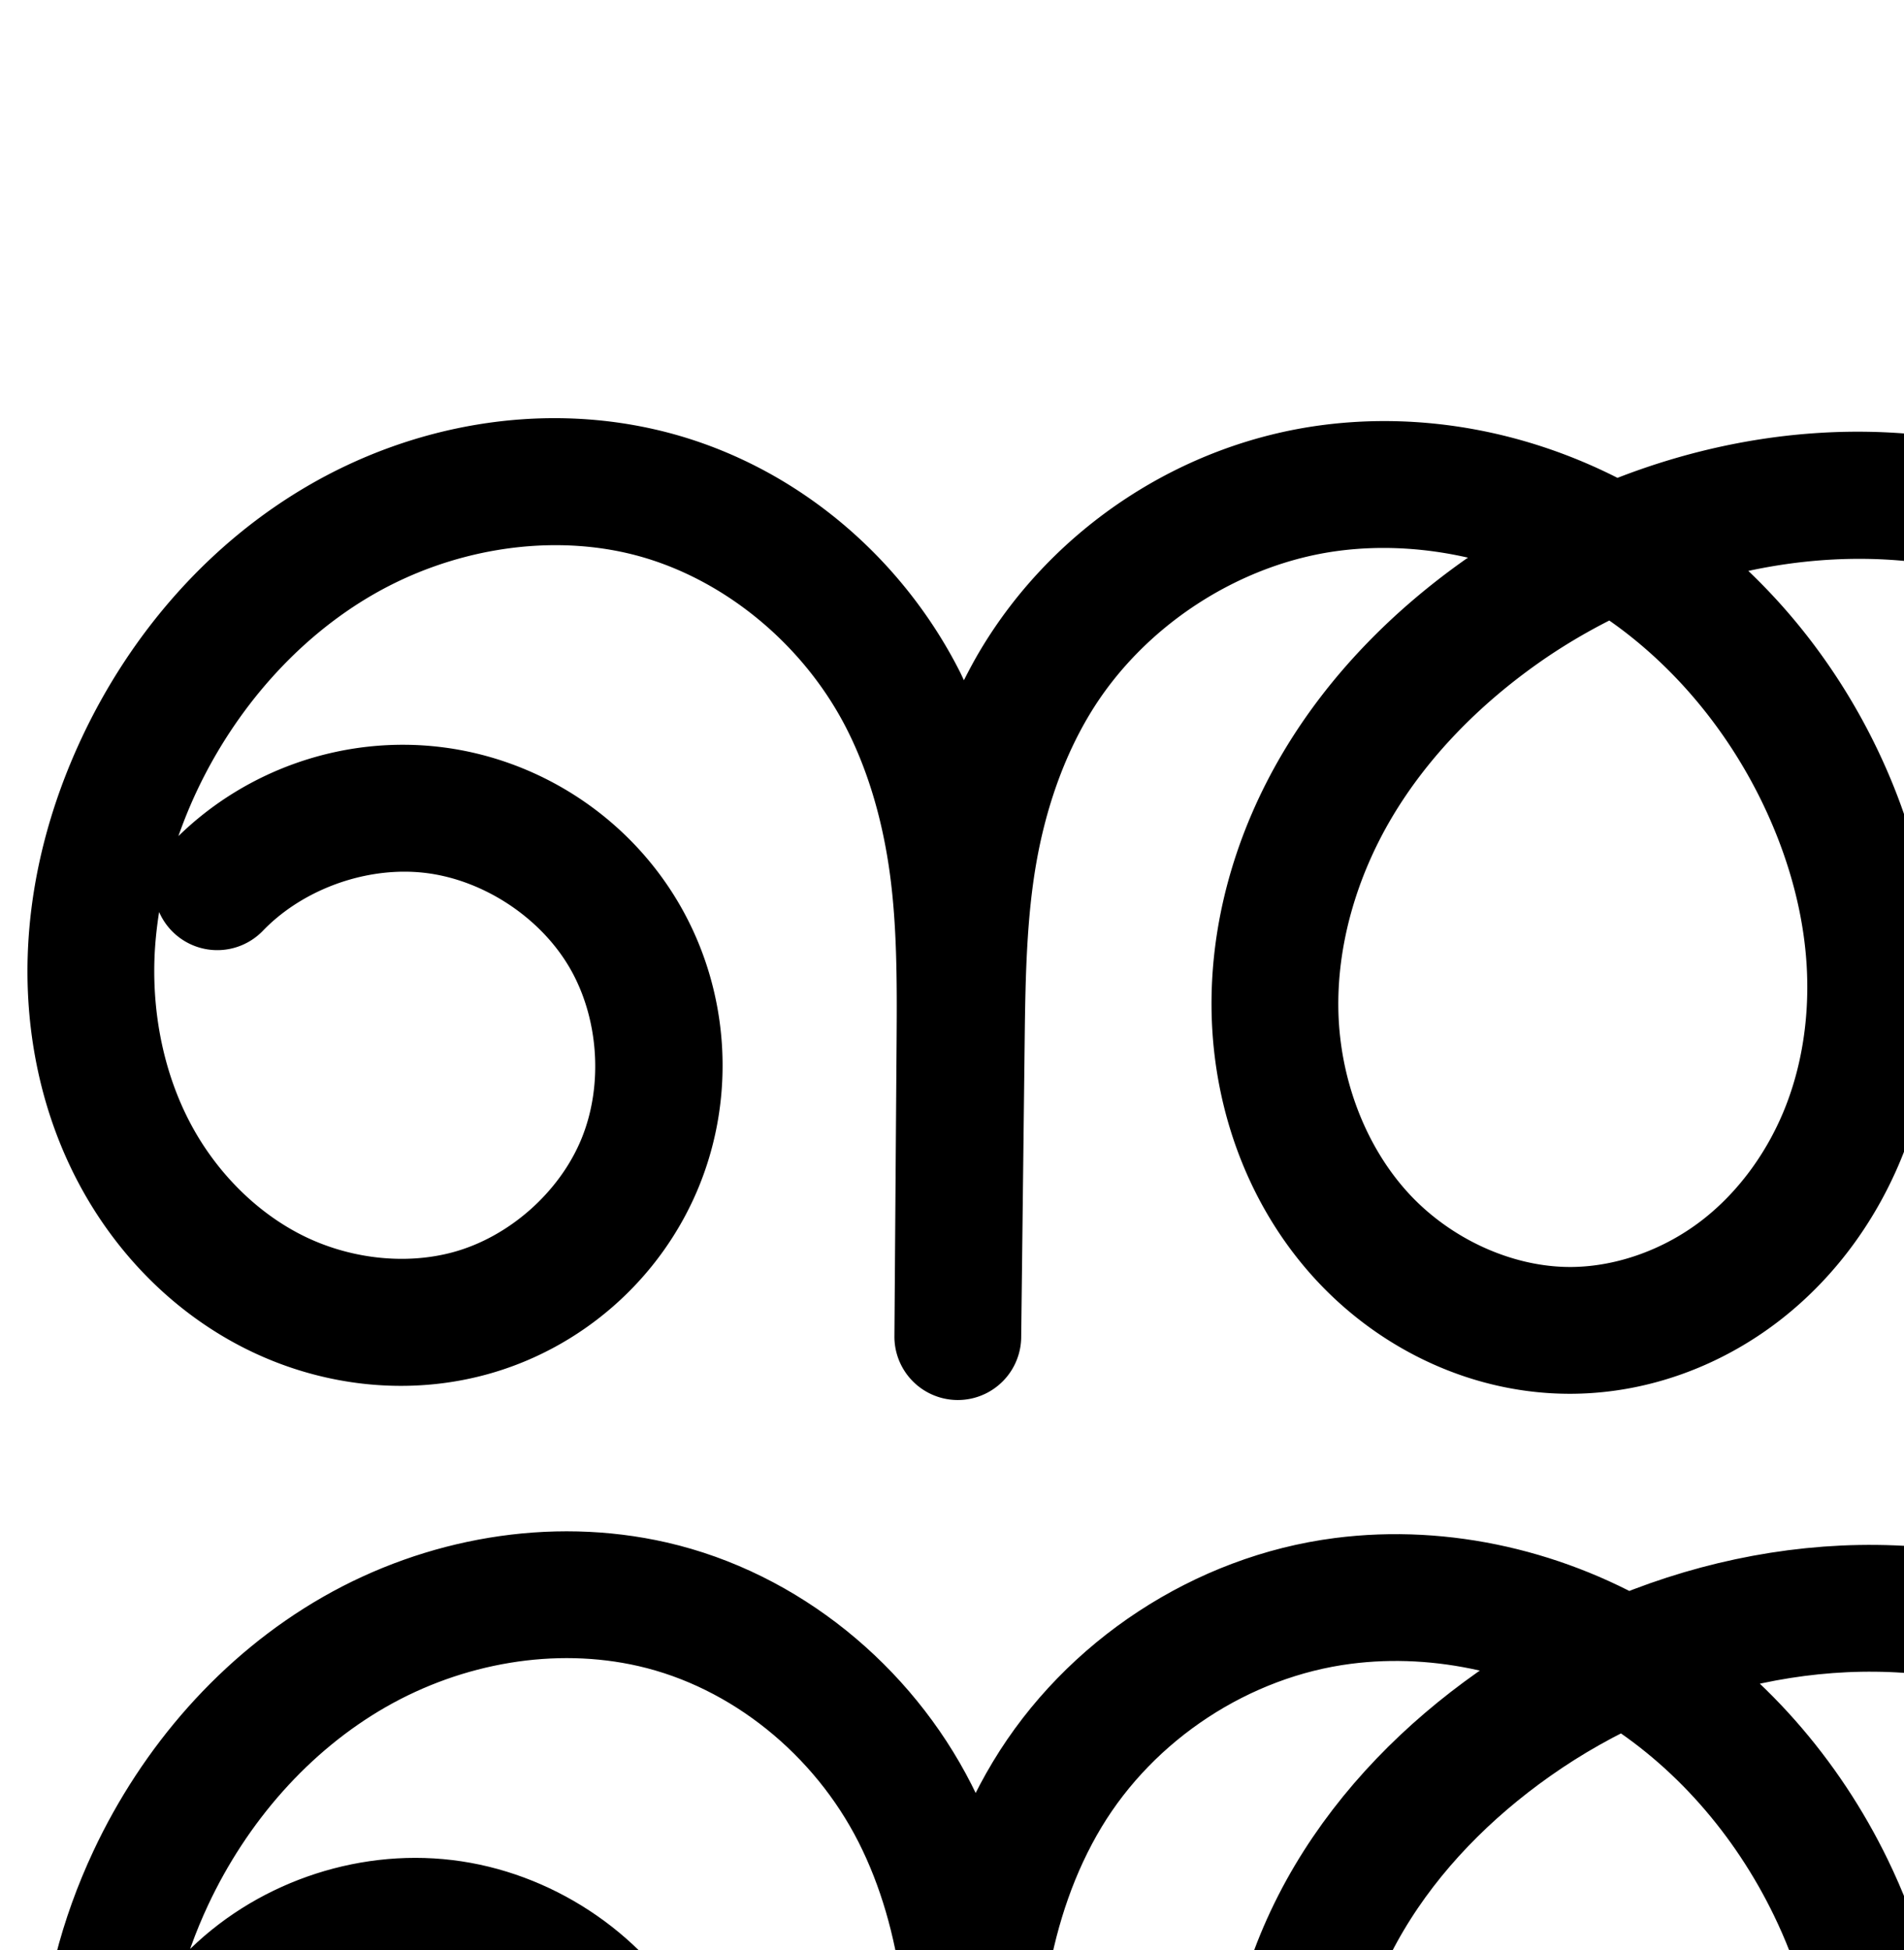 <?xml version="1.0" encoding="UTF-8" standalone="no"?>
<!-- Created with Inkscape (http://www.inkscape.org/) -->

<svg
   xmlns:dc="http://purl.org/dc/elements/1.1/"
   xmlns:cc="http://creativecommons.org/ns#"
   xmlns:rdf="http://www.w3.org/1999/02/22-rdf-syntax-ns#"
   xmlns:svg="http://www.w3.org/2000/svg"
   xmlns="http://www.w3.org/2000/svg"
   xmlns:sodipodi="http://sodipodi.sourceforge.net/DTD/sodipodi-0.dtd"
   xmlns:inkscape="http://www.inkscape.org/namespaces/inkscape"
   width="2000"
   height="2048"
   id="svg2992"
   version="1.1"
   inkscape:version="0.91pre2 r13516"
   sodipodi:docname="ഞ്ച.svg">
  <defs
     id="defs5498">
    <inkscape:path-effect
       is_visible="true"
       id="path-effect3891"
       effect="spiro" />
    <inkscape:path-effect
       is_visible="true"
       id="path-effect4141-3-4-6-8"
       effect="spiro" />
    <inkscape:path-effect
       is_visible="true"
       id="path-effect4141-3-4-6-8-9"
       effect="spiro" />
    <inkscape:path-effect
       is_visible="true"
       id="path-effect4141-3-4-6-8-9-5"
       effect="spiro" />
    <inkscape:path-effect
       effect="spiro"
       id="path-effect3782"
       is_visible="true" />
    <inkscape:path-effect
       effect="spiro"
       id="path-effect3846"
       is_visible="true" />
    <inkscape:path-effect
       effect="spiro"
       id="path-effect3801"
       is_visible="true" />
    <inkscape:path-effect
       effect="spiro"
       id="path-effect4918"
       is_visible="true" />
    <inkscape:path-effect
       effect="spiro"
       id="path-effect4372-5-8-0"
       is_visible="true" />
    <inkscape:path-effect
       effect="spiro"
       id="path-effect4372-5-8-0-0"
       is_visible="true" />
    <inkscape:path-effect
       is_visible="true"
       id="path-effect4141-3-4-6-8-9-5-3"
       effect="spiro" />
    <inkscape:path-effect
       is_visible="true"
       id="path-effect4141-3-4-6-8-9-5-4"
       effect="spiro" />
    <inkscape:path-effect
       is_visible="true"
       id="path-effect4141-3-4-6-8-9-5-4-6"
       effect="spiro" />
  </defs>
  <sodipodi:namedview
     inkscape:window-height="853"
     inkscape:window-width="1600"
     inkscape:pageshadow="2"
     inkscape:pageopacity="0.0"
     borderopacity="1.0"
     bordercolor="#666666"
     pagecolor="#ffffff"
     id="base"
     showgrid="true"
     showguides="true"
     inkscape:guide-bbox="true"
     inkscape:zoom="0.32102648"
     inkscape:cx="1809.4462"
     inkscape:cy="1026.4544"
     inkscape:window-x="1598"
     inkscape:window-y="-3"
     inkscape:current-layer="layer1-05"
     inkscape:window-maximized="1">
    <sodipodi:guide
       orientation="horizontal"
       position="0,600"
       id="guide5596" />
    <inkscape:grid
       type="xygrid"
       id="grid3769"
       empspacing="3"
       visible="true"
       enabled="true"
       snapvisiblegridlinesonly="true"
       spacingx="4px"
       units="px"
       dotted="true"
       spacingy="4px" />
    <sodipodi:guide
       orientation="0,1"
       position="-1040,1600"
       id="guide2985" />
  </sodipodi:namedview>
  <g
     inkscape:label="Layer 1"
     inkscape:groupmode="layer"
     id="layer1"
     transform="translate(0,1048)">
    <g
       id="layer1-05"
       inkscape:label="Layer 1"
       transform="translate(-185.159,-518.042)">
      <g
         transform="translate(-2634.39,235.93)"
         inkscape:label="Layer 1"
         id="layer1-0" />
      <path
         style="color:#000000;font-style:normal;font-variant:normal;font-weight:normal;font-stretch:normal;font-size:medium;line-height:normal;font-family:sans-serif;text-indent:0;text-align:start;text-decoration:none;text-decoration-line:none;text-decoration-style:solid;text-decoration-color:#000000;letter-spacing:normal;word-spacing:normal;text-transform:none;direction:ltr;block-progression:tb;writing-mode:lr-tb;baseline-shift:baseline;text-anchor:start;clip-rule:nonzero;display:inline;overflow:visible;visibility:visible;opacity:1;isolation:auto;mix-blend-mode:normal;color-interpolation:sRGB;color-interpolation-filters:linearRGB;solid-color:#000000;solid-opacity:1;fill:#000000;fill-opacity:1;fill-rule:evenodd;stroke:none;stroke-width:133.174;stroke-linecap:round;stroke-linejoin:round;stroke-miterlimit:4;stroke-dasharray:none;stroke-dashoffset:0;stroke-opacity:1;color-rendering:auto;image-rendering:auto;shape-rendering:auto;text-rendering:auto;enable-background:accumulate"
         d="m 3256.156,-113.486 a 66.594,66.594 0 0 0 -65.584,67.529 l 0,852.797 -614.021,0 c 28.047,-29.792 52.63,-62.924 72.762,-98.887 a 66.594,66.594 0 0 0 0,-0.002 c 58.911,-105.236 78.276,-230.021 54.031,-348.162 -20.959,-102.131 -73.381,-195.386 -146.488,-267.906 -72.993,-72.407 -164.951,-122.894 -263.178,-148.529 -136.845,-35.714 -280.245,-21.71 -409.488,28.57 -94.335,-47.913 -202.357,-69.254 -309.115,-55.545 -148.317,19.046 -282.409,107.238 -359.369,235.141 -6.489,10.783 -12.389,21.807 -18.027,32.93 -1.442,-2.983 -2.768,-6.003 -4.271,-8.967 C 1129.707,49.868 1012.696,-46.971 873.27,-78.918 749.628,-107.248 619.788,-83.411 512.049,-21.73 404.757,39.694 322.14,135.842 270.871,245.283 c -33.224,70.921 -54.214,148.922 -56.627,229.508 -2.419,80.783 14.124,163.086 52.84,236.605 38.853,73.78 99.392,136.684 175.918,175.07 76.89,38.57 166.965,50.344 252.141,27.439 100.932,-27.141 184.551,-100.859 224.133,-197.592 39.581,-96.733 31.623,-207.922 -21.332,-298.031 C 844.989,328.174 751.723,267.115 647.955,254.625 547.095,242.485 445.074,277.384 372.559,348.186 c 5.518,-15.71 11.797,-31.223 18.91,-46.406 C 432.031,215.193 497.644,139.972 578.215,93.846 658.339,47.975 756.164,30.875 843.525,50.893 940.701,73.159 1028.548,144.838 1074.631,235.713 c 23.392,46.129 38.006,98.241 45.322,152.391 7.321,54.185 7.471,111.925 7.025,172.318 l -2.314,313.734 a 66.594,66.594 0 0 0 133.168,1.273 l 0,-0.291 0,-0.111 3.727,-316.939 c 0.749,-63.725 2.209,-124.502 12.031,-180.975 9.813,-56.421 28.209,-110.38 56.221,-156.934 55.21,-91.755 156.27,-158.105 262.223,-171.711 44.5,-5.714 90.492,-2.936 135.144,7.271 -0.883,0.617 -1.809,1.176 -2.689,1.797 -75.455,53.196 -142.976,120.857 -191.674,202.906 -48.852,82.309 -77.676,178.24 -74.865,276.939 2.825,99.19 38.285,198.174 106.846,273.926 69.043,76.284 168.691,124.114 274.408,122.529 79.113,-1.186 154.6,-29.896 215.568,-77.154 60.74,-47.082 105.354,-110.845 131.863,-180.826 26.436,-69.788 34.588,-144.35 27.914,-216.623 -6.661,-72.136 -27.859,-141.282 -58.541,-204.613 -33.292,-68.719 -78.697,-131.938 -134.379,-184.971 79.543,-17.158 161.635,-17.476 238.416,2.562 76.379,19.933 147.897,59.54 203.018,114.219 55.006,54.565 94.505,125.489 109.822,200.129 17.629,85.901 3.053,179.822 -39.781,256.34 -42.835,76.517 -115.279,138.043 -197.723,167.924 a 66.594,66.594 0 0 0 22.689,129.189 l 899.084,0 a 66.594,66.594 0 0 0 66.588,-66.586 l 0,-919.385 a 66.594,66.594 0 0 0 -67.59,-67.529 z M 1875.6,121.748 c 67.966,47.507 123.659,114.766 160.561,190.936 24.562,50.7 40.794,104.759 45.783,158.795 4.977,53.899 -1.392,108.499 -19.842,157.203 -18.376,48.511 -49.508,92.201 -88.914,122.746 -39.178,30.368 -88.394,48.537 -135.977,49.25 -63.039,0.945 -129.462,-29.885 -173.674,-78.734 -44.694,-49.381 -70.483,-118.835 -72.463,-188.352 -1.994,-70.008 18.978,-142.35 56.268,-205.178 37.444,-63.088 91.401,-117.98 153.887,-162.033 23.602,-16.64 48.54,-31.509 74.371,-44.633 z M 609.066,385.543 c 7.718,-0.036 15.396,0.391 22.973,1.303 60.612,7.295 120.158,46.276 151.09,98.91 30.931,52.634 36.013,123.622 12.893,180.125 -23.12,56.503 -76.507,103.566 -135.463,119.42 -50.578,13.601 -109.082,6.587 -157.846,-17.873 -49.128,-24.643 -91.146,-67.481 -117.795,-118.084 -26.786,-50.864 -39.347,-110.837 -37.559,-170.566 0.508,-16.95 2.262,-33.953 4.945,-50.91 a 66.594,66.594 0 0 0 109.492,19.213 c 37.22,-38.317 93.24,-61.282 147.27,-61.537 z"
         id="path4139-1-0-4-2-2-4-1"
         inkscape:connector-curvature="0" />
      <path
         sodipodi:nodetypes="csssssscscssccc"
         inkscape:connector-curvature="0"
         inkscape:original-d="m 426.36128,1569.6538 c -49.2122,-5.1156 584.69552,22.5589 263.8178,448.9199 -264.594,351.5749 -351.5429,-450.0432 -346.6809,-576.0729 11.7464,-304.5084 126.3343,-360.0511 527.2267,-287.5441 331.48232,58.8312 337.16332,304.0743 335.16612,574.9255 l -2.3133,313.7344 3.7296,-317.3423 c 2.7061,-230.2638 -47.5806,-234.4154 388.576,-574.8805 263.3489,-205.57099 320.8383,78.0391 512.5308,301.2284 125.1023,145.6578 32.7325,674.5106 -257.877,583.6054 -185.3399,-57.9759 -382.5602,-235.165 -75.3486,-755.2982 48.3623,-81.8811 675.8683,-72.7167 875.2562,261.2147 127.051,212.7828 -323.116,523.4588 -280.0424,500.2524 l 899.0846,0 0,-919.3844"
         inkscape:path-effect="#path-effect4141-3-4-6-8-9-5-4-6"
         id="path4139-1-0-4-2-2-4-1-5"
         d="m 426.361,1569.654 c 57.681,-59.381 143.773,-89.841 225.964,-79.948 82.19,9.893 158.596,59.912 200.539,131.284 41.943,71.372 48.463,162.461 17.112,239.078 -31.351,76.618 -99.854,137.009 -179.797,158.506 -67.877,18.253 -142.166,8.858 -204.993,-22.657 -62.827,-31.515 -114.106,-84.385 -146.857,-146.577 -32.751,-62.191 -47.304,-133.329 -45.2,-203.586 2.104,-70.257 20.551,-139.604 50.368,-203.254 45.915,-98.013 120.031,-183.698 213.962,-237.473 93.931,-53.775 207.763,-74.244 313.264,-50.071 118.301,27.107 220.731,111.366 275.622,219.611 27.446,54.122 43.797,113.453 51.922,173.59 8.125,60.137 8.07,121.043 7.622,181.725 l -2.313,313.734 3.73,-317.342 c 0.753,-64.085 2.03,-128.46 13.011,-191.601 10.982,-63.141 31.726,-124.939 64.769,-179.854 66.085,-109.829 183.661,-187.099 310.796,-203.425 104.96,-13.479 213.704,12.459 304.05,67.559 90.346,55.099 162.342,138.435 208.48,233.67 27.622,57.016 46.337,118.618 52.162,181.704 5.825,63.086 -1.435,127.668 -23.878,186.914 -22.443,59.246 -60.315,112.972 -110.388,151.786 -50.073,38.813 -112.426,62.253 -175.773,63.202 -84.378,1.265 -167.413,-38.066 -224.04,-100.633 -56.627,-62.567 -87.253,-146.785 -89.655,-231.138 -2.402,-84.353 22.495,-168.49 65.566,-241.058 43.071,-72.568 103.811,-133.844 172.781,-182.469 147.486,-103.979 339.397,-149.745 514.003,-104.177 87.303,22.784 169.041,67.832 233.098,131.374 64.057,63.543 110.018,145.632 128.156,234.017 20.937,102.021 3.966,211.375 -46.907,302.252 -50.873,90.877 -135.221,162.513 -233.135,198.001 l 899.085,0 0,-919.384"
         style="fill:none;fill-rule:evenodd;stroke:#000000;stroke-width:133.174;stroke-linecap:round;stroke-linejoin:round;stroke-miterlimit:4;stroke-dasharray:none;stroke-opacity:1" />
    </g>
  </g>
</svg>
